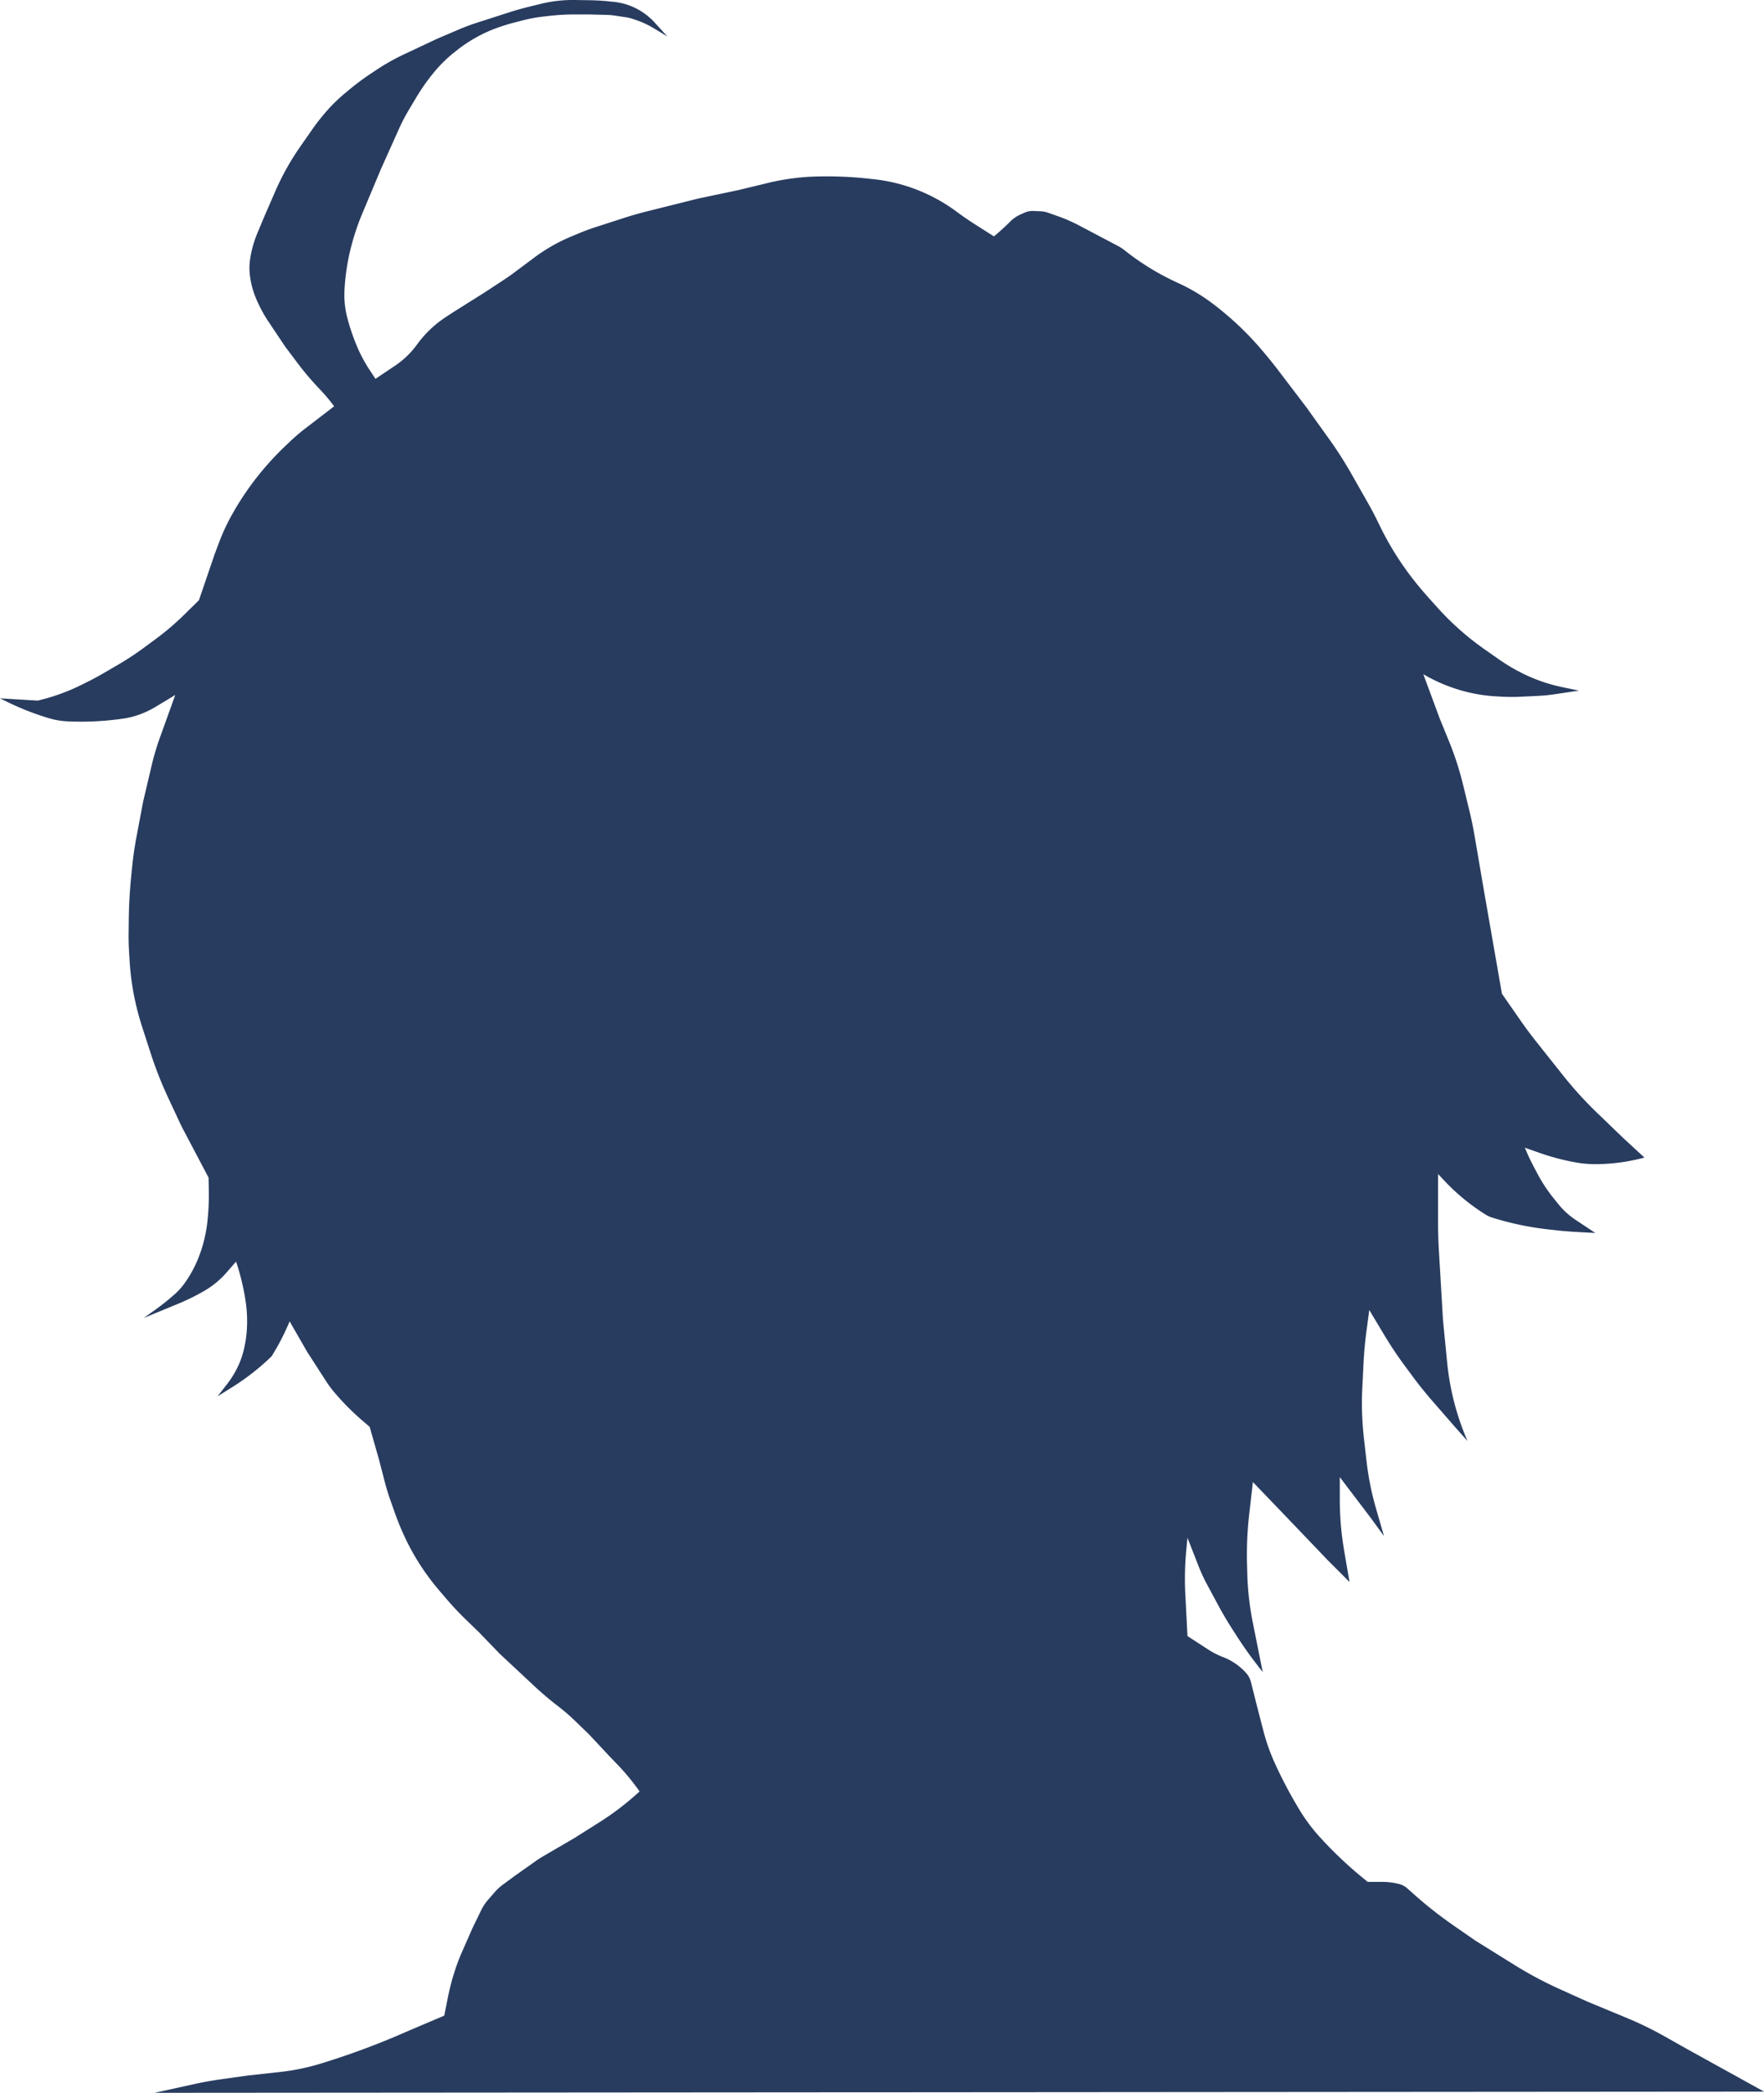 <svg xmlns="http://www.w3.org/2000/svg" viewBox="0 0 1077 1277.27"><defs><style>.cls-1{fill:#283c5f;}</style></defs><title>char-1</title><g id="レイヤー_2" data-name="レイヤー 2"><g id="レイヤー_1-2" data-name="レイヤー 1"><path class="cls-1" d="M1077,1276.47l-47-26-14.21-8a211.59,211.59,0,0,0-22.21-10.8L969,1221.47l-16.77-7.57a236.82,236.82,0,0,1-27.5-14.67L901,1184.47l-13.26-9.18a256.23,256.23,0,0,1-24.33-19.11l-4.19-3.73a12,12,0,0,0-5.11-2.7h0a42.76,42.76,0,0,0-10.38-1.28H835l-4.85-4a242.67,242.67,0,0,1-24.64-23.67h0a107.19,107.19,0,0,1-13.15-18l-1.49-2.54a267.62,267.62,0,0,1-12.52-24.21h0a120.5,120.5,0,0,1-7-19.76L767,1039.47l-3.22-12.87a13.26,13.26,0,0,0-2.93-5.54h0a36.22,36.22,0,0,0-14.08-9.75h0a49.91,49.91,0,0,1-9.07-4.61L725,998.47l-1.29-25.15a189.07,189.07,0,0,1,.6-27.65l.69-7.2,6.75,17.26a101.79,101.79,0,0,0,5.17,11.17l6.88,12.78q4.2,7.79,9,15.21l3,4.66q5.14,7.92,10.91,15.41l4.24,5.51-6.09-30.41a175.67,175.67,0,0,1-3.33-29.46l-.16-5.74a218.58,218.58,0,0,1,1.32-30.69l2.26-19.7,24,25,22,23,13,13-3.33-19.4A185.88,185.88,0,0,1,818,914.65V901.47l19,25,8,11L840.22,921a177.55,177.55,0,0,1-5.93-29.6l-1.54-13.5a190.81,190.81,0,0,1-1-31l.74-14.77q.48-9.69,1.74-19.32L836,799.47l9.16,15.28q5.83,9.72,12.58,18.84l4.63,6.26q5.63,7.62,11.84,14.77L888,870.47l8,9h0a159.09,159.09,0,0,1-12.45-48l-2.55-26-2.48-42.1q-.53-8.89-.52-17.81V716.47l3.76,4a126,126,0,0,0,25.17,20.7h0a17.8,17.8,0,0,0,4.4,2l1.92.58a181.76,181.76,0,0,0,32.09,6.54l5.36.59c3.53.4,7.07.69,10.62.89l12.68.7-12.16-8.1A46.37,46.37,0,0,1,951.57,735l-2.7-3.32a95.09,95.09,0,0,1-10.23-15.45l-2.39-4.53q-2.25-4.25-4.15-8.67l-1.1-2.58,9.11,3.19a142.49,142.49,0,0,0,22.25,5.82h0a65.53,65.53,0,0,0,11.36,1h0a114.44,114.44,0,0,0,26.2-3l4.08-1-13-12-15.77-15.18a234.23,234.23,0,0,1-20.94-23L937.9,635.64q-4.9-6.17-9.4-12.63L917,606.47l-11-63-5.71-33.41Q899,502.47,897.18,495l-3.89-16a187.62,187.62,0,0,0-8.55-26.46L879,438.47l-10-27h0A101.06,101.06,0,0,0,894.44,422h0a96.56,96.56,0,0,0,19.42,3l2.93.16c4.13.21,8.28.22,12.41,0l10-.48c3.21-.15,6.42-.47,9.61-.94L964,421.47l-10-2.08a101.34,101.34,0,0,1-26.68-9.59h0a111.38,111.38,0,0,1-12.19-7.43l-8.82-6.17a168.12,168.12,0,0,1-27.91-24.56l-6-6.65-2.62-3a184.16,184.16,0,0,1-27.4-41.2l-1.24-2.54q-2.62-5.41-5.6-10.66l-10.7-18.84A242.22,242.22,0,0,0,811,267.25l-13.41-18.71-16.82-22.1q-5.34-7-11.1-13.69h0A188.76,188.76,0,0,0,740,185h0a111.65,111.65,0,0,0-20.76-12.31h0a156.92,156.92,0,0,1-32.79-20.06h0a23.94,23.94,0,0,0-3.81-2.48l-23.85-12.58a97.57,97.57,0,0,0-13-5.67l-5.92-2.09a15.46,15.46,0,0,0-4.46-.86l-4.36-.2a12,12,0,0,0-5.55,1.06L622.85,131a20.13,20.13,0,0,0-6,4.15h0c-2.88,2.88-5.89,5.65-9,8.28l-1,.83L596,137.37q-5.62-3.56-11-7.49l-1.29-.95A104.13,104.13,0,0,0,551.63,113h0a103.92,103.92,0,0,0-18.5-3.67l-3.62-.39a234.55,234.55,0,0,0-31.36-1.21h0a141.64,141.64,0,0,0-29,3.85L450.86,116l-24.77,5.22-30.83,7.71q-7.41,1.84-14.66,4.2l-17.38,5.62q-4.91,1.59-9.68,3.59l-5.07,2.13a105.74,105.74,0,0,0-22.23,12.7l-12.85,9.59q-2.44,1.81-5,3.5l-12.66,8.32-18.68,11.73-5,3.27a66.89,66.89,0,0,0-17.41,16.64h0a52.77,52.77,0,0,1-4.21,5.1h0a54,54,0,0,1-9.42,8l-11.78,7.86-3.5-5.3a90.19,90.19,0,0,1-7.7-14.33h0A127.68,127.68,0,0,1,212,193.77h0a54.68,54.68,0,0,1-1.68-16.46v-.2a133.36,133.36,0,0,1,3.25-23.19h0A148.76,148.76,0,0,1,221.32,130l11.29-26.9,11.1-24.71a112.74,112.74,0,0,1,6-11.49l4.41-7.38a124.06,124.06,0,0,1,11.25-15.87h0a81.11,81.11,0,0,1,13-12.48L280,29.87a87.68,87.68,0,0,1,22.7-12.57h0a110.26,110.26,0,0,1,10.68-3.37l5.43-1.41a93.63,93.63,0,0,1,12.86-2.4l3.57-.41a136.68,136.68,0,0,1,15.67-.9h8.66l10.95.28a38.27,38.27,0,0,1,4.9.43l7,1.06a23.46,23.46,0,0,1,3.72.9l1.6.53A56.84,56.84,0,0,1,399,17.15l8.45,5.08-7.87-8.59a39.36,39.36,0,0,0-7.82-6.57h0a39.24,39.24,0,0,0-17.55-6L370.46.7c-3.58-.33-7.18-.52-10.78-.57L350.9,0A82.52,82.52,0,0,0,330,2.39l-7.44,1.84q-6,1.48-11.91,3.38L290.79,14q-5.19,1.67-10.21,3.81L267,23.6l-20.57,9.68a129.3,129.3,0,0,0-16.66,9.41l-3.65,2.43a154.83,154.83,0,0,0-13.36,10l-2.5,2.09a98.88,98.88,0,0,0-10.95,10.71h0a130.64,130.64,0,0,0-8.57,10.92L183.65,89a158,158,0,0,0-15.58,27.77l-6.35,14.57-4.6,11a65.72,65.72,0,0,0-4.49,16.4h0a34.59,34.59,0,0,0-.2,7.81h0a51.92,51.92,0,0,0,3.65,15h0a83.69,83.69,0,0,0,8,15l10,14.93,7.22,9.62a178.81,178.81,0,0,0,13.31,15.78l1.25,1.33a101.85,101.85,0,0,1,6.94,8.15l1.22,1.59L186.87,261.1a120.36,120.36,0,0,0-9.3,7.89l-2,1.89a182.64,182.64,0,0,0-18,19.45h0A174.88,174.88,0,0,0,141.13,315h0a122.69,122.69,0,0,0-7.25,15.71l-2.78,7.37-9.64,28.22-9.15,9a162,162,0,0,1-17.12,14.59l-6.85,5.06a179.48,179.48,0,0,1-16.22,10.7l-7.66,4.48q-6.3,3.67-12.87,6.91l-2.25,1.11A124.47,124.47,0,0,1,24,427.34l-.93.23L0,426.19l4.45,2.18a165,165,0,0,0,25.66,10h0A46.74,46.74,0,0,0,41,440.22h0a177.92,177.92,0,0,0,32.13-1.38l1.61-.22A49.65,49.65,0,0,0,85.33,436h0a57,57,0,0,0,9.87-4.74L107,424.13l-9.4,26.12a154.59,154.59,0,0,0-5,16.86l-5.2,22.05-4.05,21.43q-1.8,9.54-2.75,19.19l-.54,5.42Q78.8,548,78.63,560.86l-.1,8.43q-.07,5.9.28,11.78l.33,5.39a158.56,158.56,0,0,0,3,22.65h0a165.58,165.58,0,0,0,4.54,17.24l5,15.49a240.81,240.81,0,0,0,11.14,28.39l8,17.13,16.51,31.31.16,7.71a149.53,149.53,0,0,1-.92,19.62h0a84.12,84.12,0,0,1-5.69,22.32h0A72.85,72.85,0,0,1,112.8,783h0a40.62,40.62,0,0,1-6.16,6.87h0a143.59,143.59,0,0,1-12.17,9.69l-6.73,4.78,21-8.66a133.94,133.94,0,0,0,15.9-7.83h0a54,54,0,0,0,13.71-11.29l5.78-6.63.48,1.45a142.91,142.91,0,0,1,5.39,23h0a81.44,81.44,0,0,1,.86,13.78h0A72,72,0,0,1,148.53,825h0a51,51,0,0,1-3.42,9.27h0a57.69,57.69,0,0,1-6.41,10.34l-5.88,7.56,9-5.64a144.89,144.89,0,0,0,24-18.79h0l1.29-2.12a141.9,141.9,0,0,0,9.72-19.22h0L187.53,825l11.68,18.11a62.45,62.45,0,0,0,4.55,6.17h0a151.41,151.41,0,0,0,17.93,18.06l4,3.43L231.18,890l3.91,15c.91,3.49,2,7,3.18,10.35l2.78,7.85a163.88,163.88,0,0,0,6.63,16h0a141.38,141.38,0,0,0,14.16,23.48h0q3.23,4.35,6.75,8.46l4.05,4.73q5.63,6.55,11.83,12.58l7.88,7.62,12.76,13.21L318.75,1022l7.06,6.6q6.58,6.16,13.69,11.71l2.27,1.78a113.53,113.53,0,0,1,9,7.82l8.91,8.61,12.76,13.65,4.42,4.58a136.48,136.48,0,0,1,13.62,16.54h0a170,170,0,0,1-24.61,18.87l-15.43,9.73-18.89,11q-2.24,1.3-4.35,2.8l-12.85,9.07-7.31,5.4a31.64,31.64,0,0,0-5.1,4.71l-3.89,4.48a29.85,29.85,0,0,0-4.36,6.6l-5.3,10.93-6.68,15.2c-.83,1.9-1.6,3.81-2.31,5.76h0a142.15,142.15,0,0,0-5.92,21l-2.25,11.26-20.69,8.8-5.32,2.3a470.91,470.91,0,0,1-49.34,18.16h0a135.85,135.85,0,0,1-24.94,5.14l-19.41,2.12-16.73,2.35q-8.36,1.17-16.6,3l-23.88,5.24Z"/></g></g></svg>